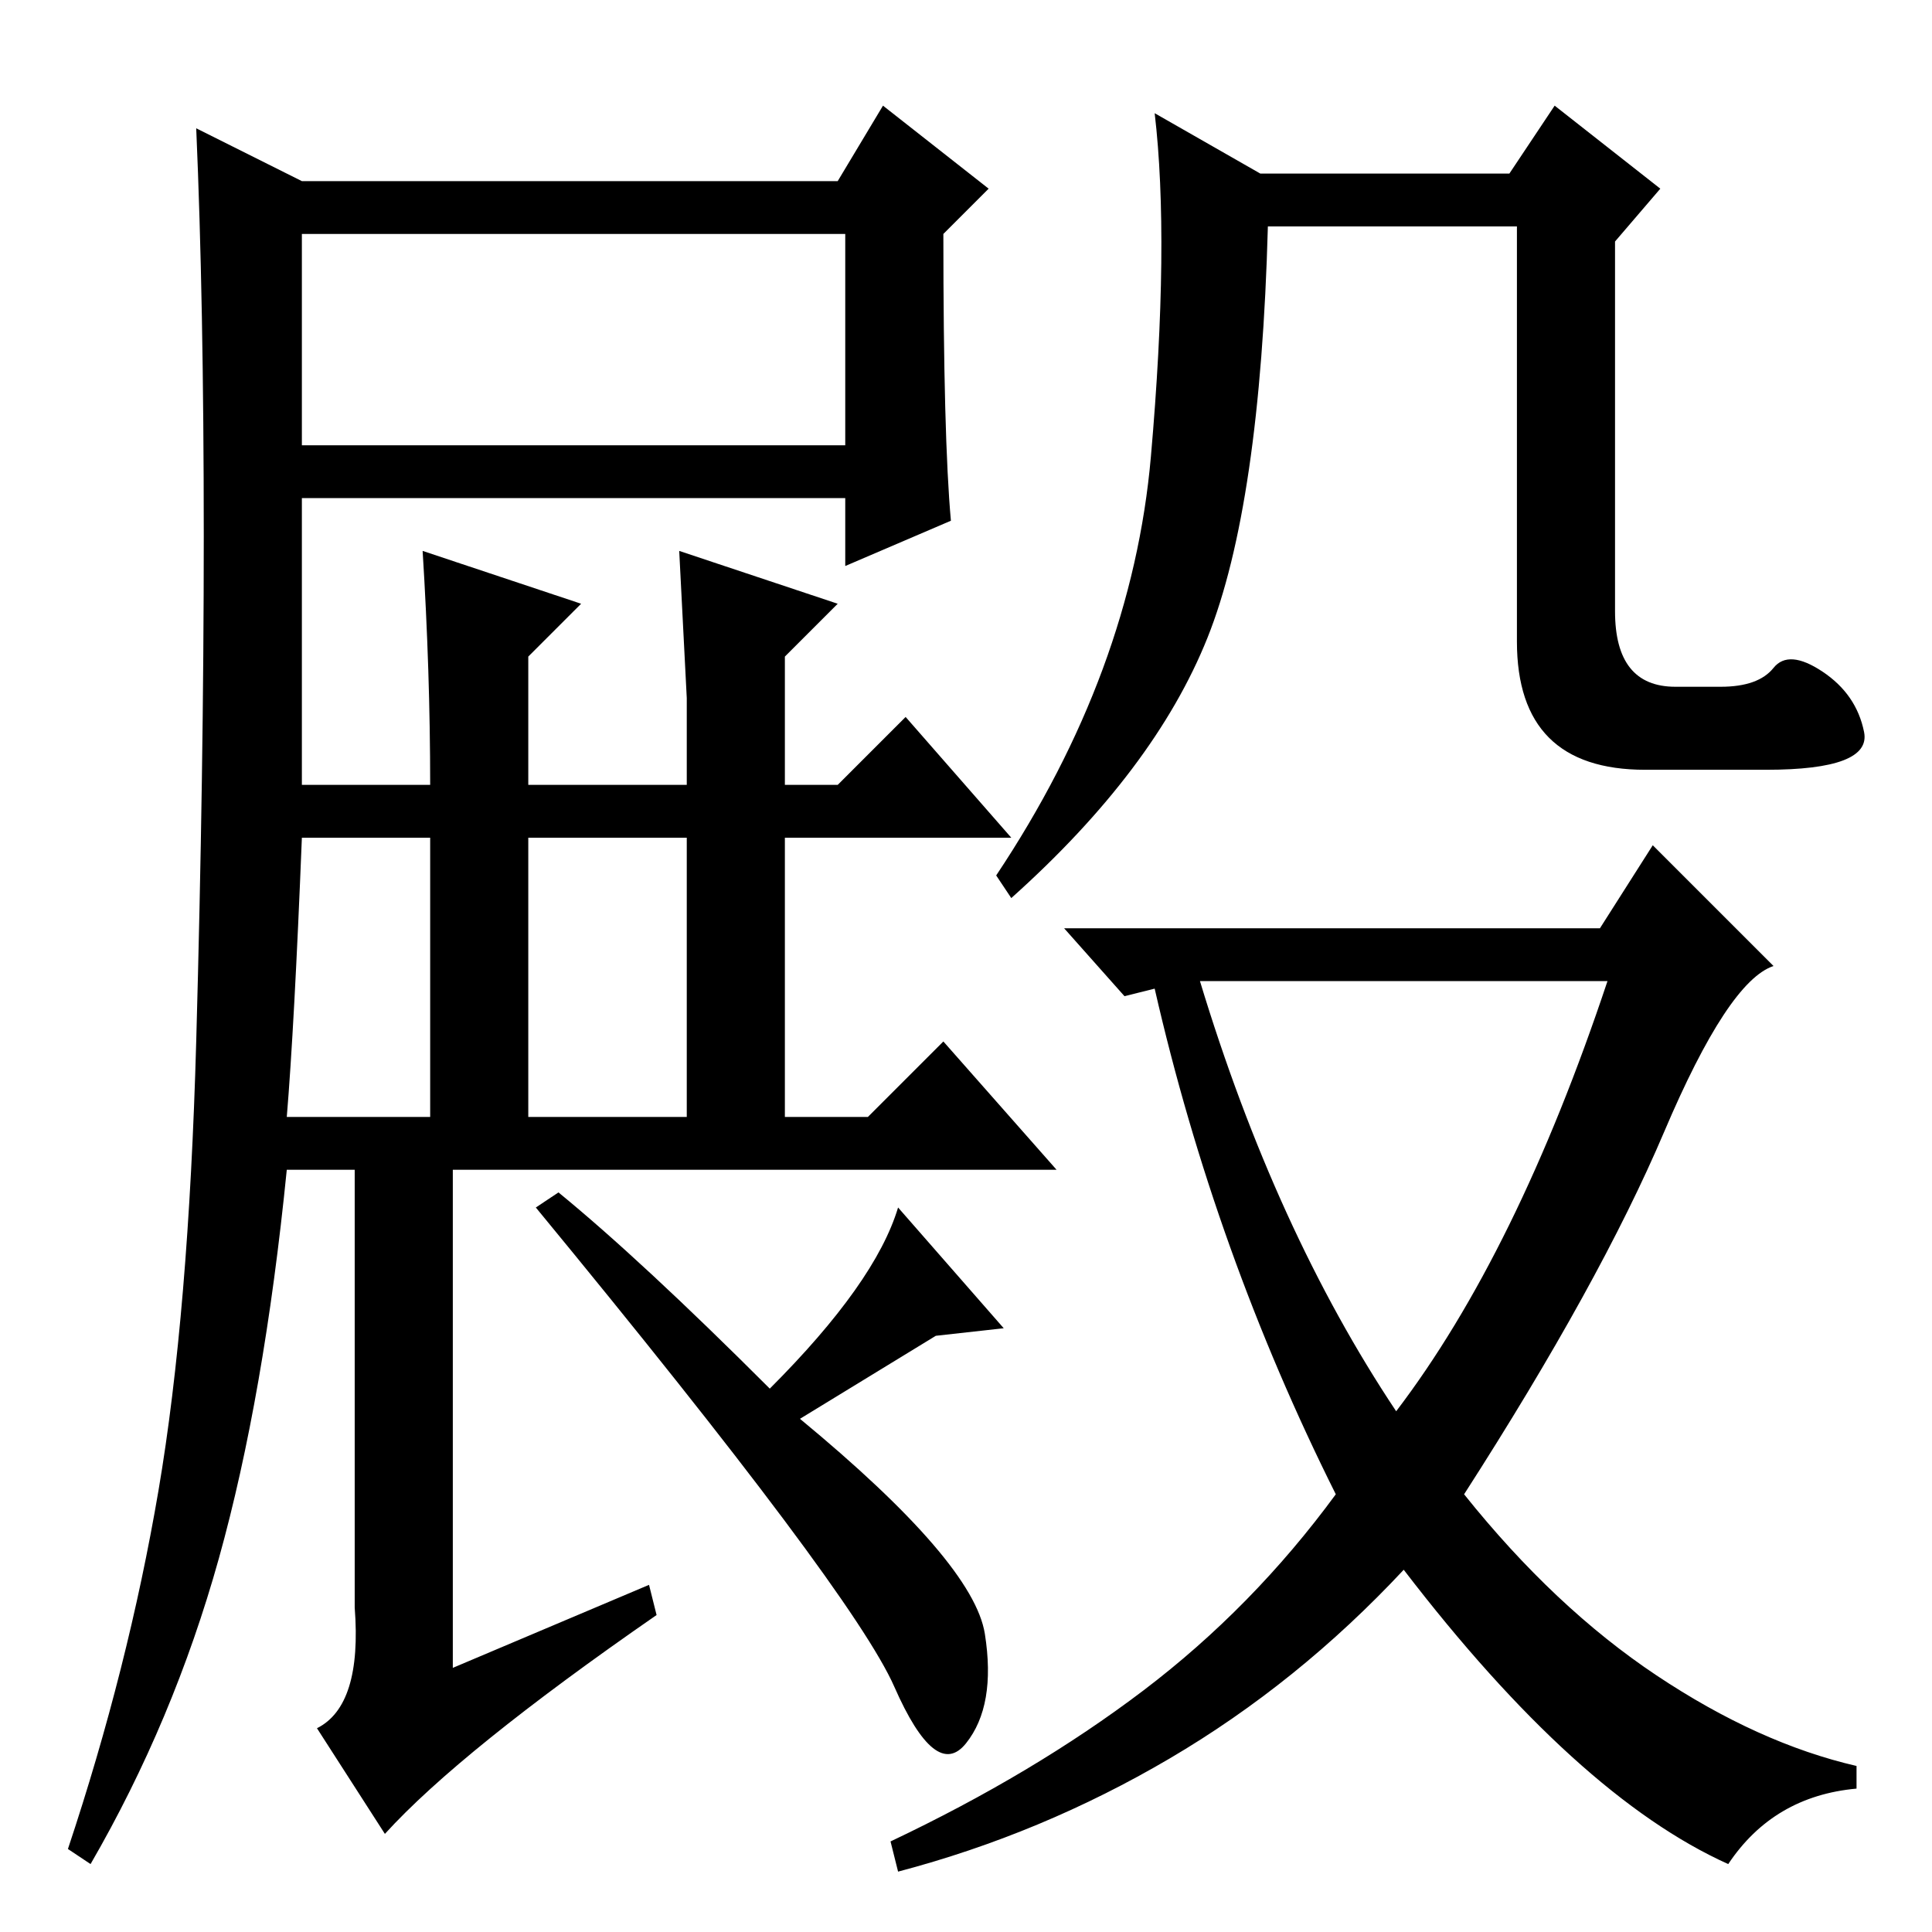 <?xml version="1.0" standalone="no"?>
<!DOCTYPE svg PUBLIC "-//W3C//DTD SVG 1.1//EN" "http://www.w3.org/Graphics/SVG/1.1/DTD/svg11.dtd" >
<svg xmlns="http://www.w3.org/2000/svg" xmlns:xlink="http://www.w3.org/1999/xlink" version="1.1" viewBox="0 -36 256 256">
  <g transform="matrix(1 0 0 -1 0 220)">
   <path fill="currentColor"
d="M235 167.5q2 2.5 6.5 -0.5t5.5 -8t-13 -5h-16q-17 0 -17 17v55h-33q-1 -37 -8 -54.5t-26 -34.5l-2 3q18 27 20.5 55.5t0.5 45.5l14 -8h33l6 9l14 -11l-6 -7v-49q0 -10 8 -10h6q5 0 7 2.5zM212 133l7 11l16 -16q-6 -2 -14.5 -22t-26.5 -48q12 -15 25.5 -24t26.5 -12v-3
q-11 -1 -17 -10q-20 9 -43 39q-14 -15 -31 -25t-36 -15l-1 4q19 9 33.5 20t25.5 26q-16 32 -24 67l-4 -1l-8 9h71zM185 69q16 21 28 57h-54q10 -33 26 -57zM40 197h72v28h-72v-28zM70 108h21v37h-21v-37zM38 108h19v37h-17q-1 -25 -2 -37zM74 98q11 -9 28 -26q14 14 17 24
l14 -16l-9 -1l-18 -11q23 -19 24.5 -28.5t-2.5 -14.5t-9.5 7.5t-47.5 63.5zM67 101h-7v-66l26 11l1 -4q-26 -18 -36 -29l-9 14q6 3 5 16v58h-9q-3 -30 -9 -51.5t-17 -40.5l-3 2q8 24 12 47.5t5 59.5t1 67t-1 54l14 -7h71l6 10l14 -11l-6 -6q0 -27 1 -38l-14 -6v9h-72v-38h17
q0 15 -1 31l21 -7l-7 -7v-17h21v11.5t-1 19.5l21 -7l-7 -7v-17h7l9 9l14 -16h-30v-37h11l10 10l15 -17h-70h-3z" />
  </g>

</svg>
